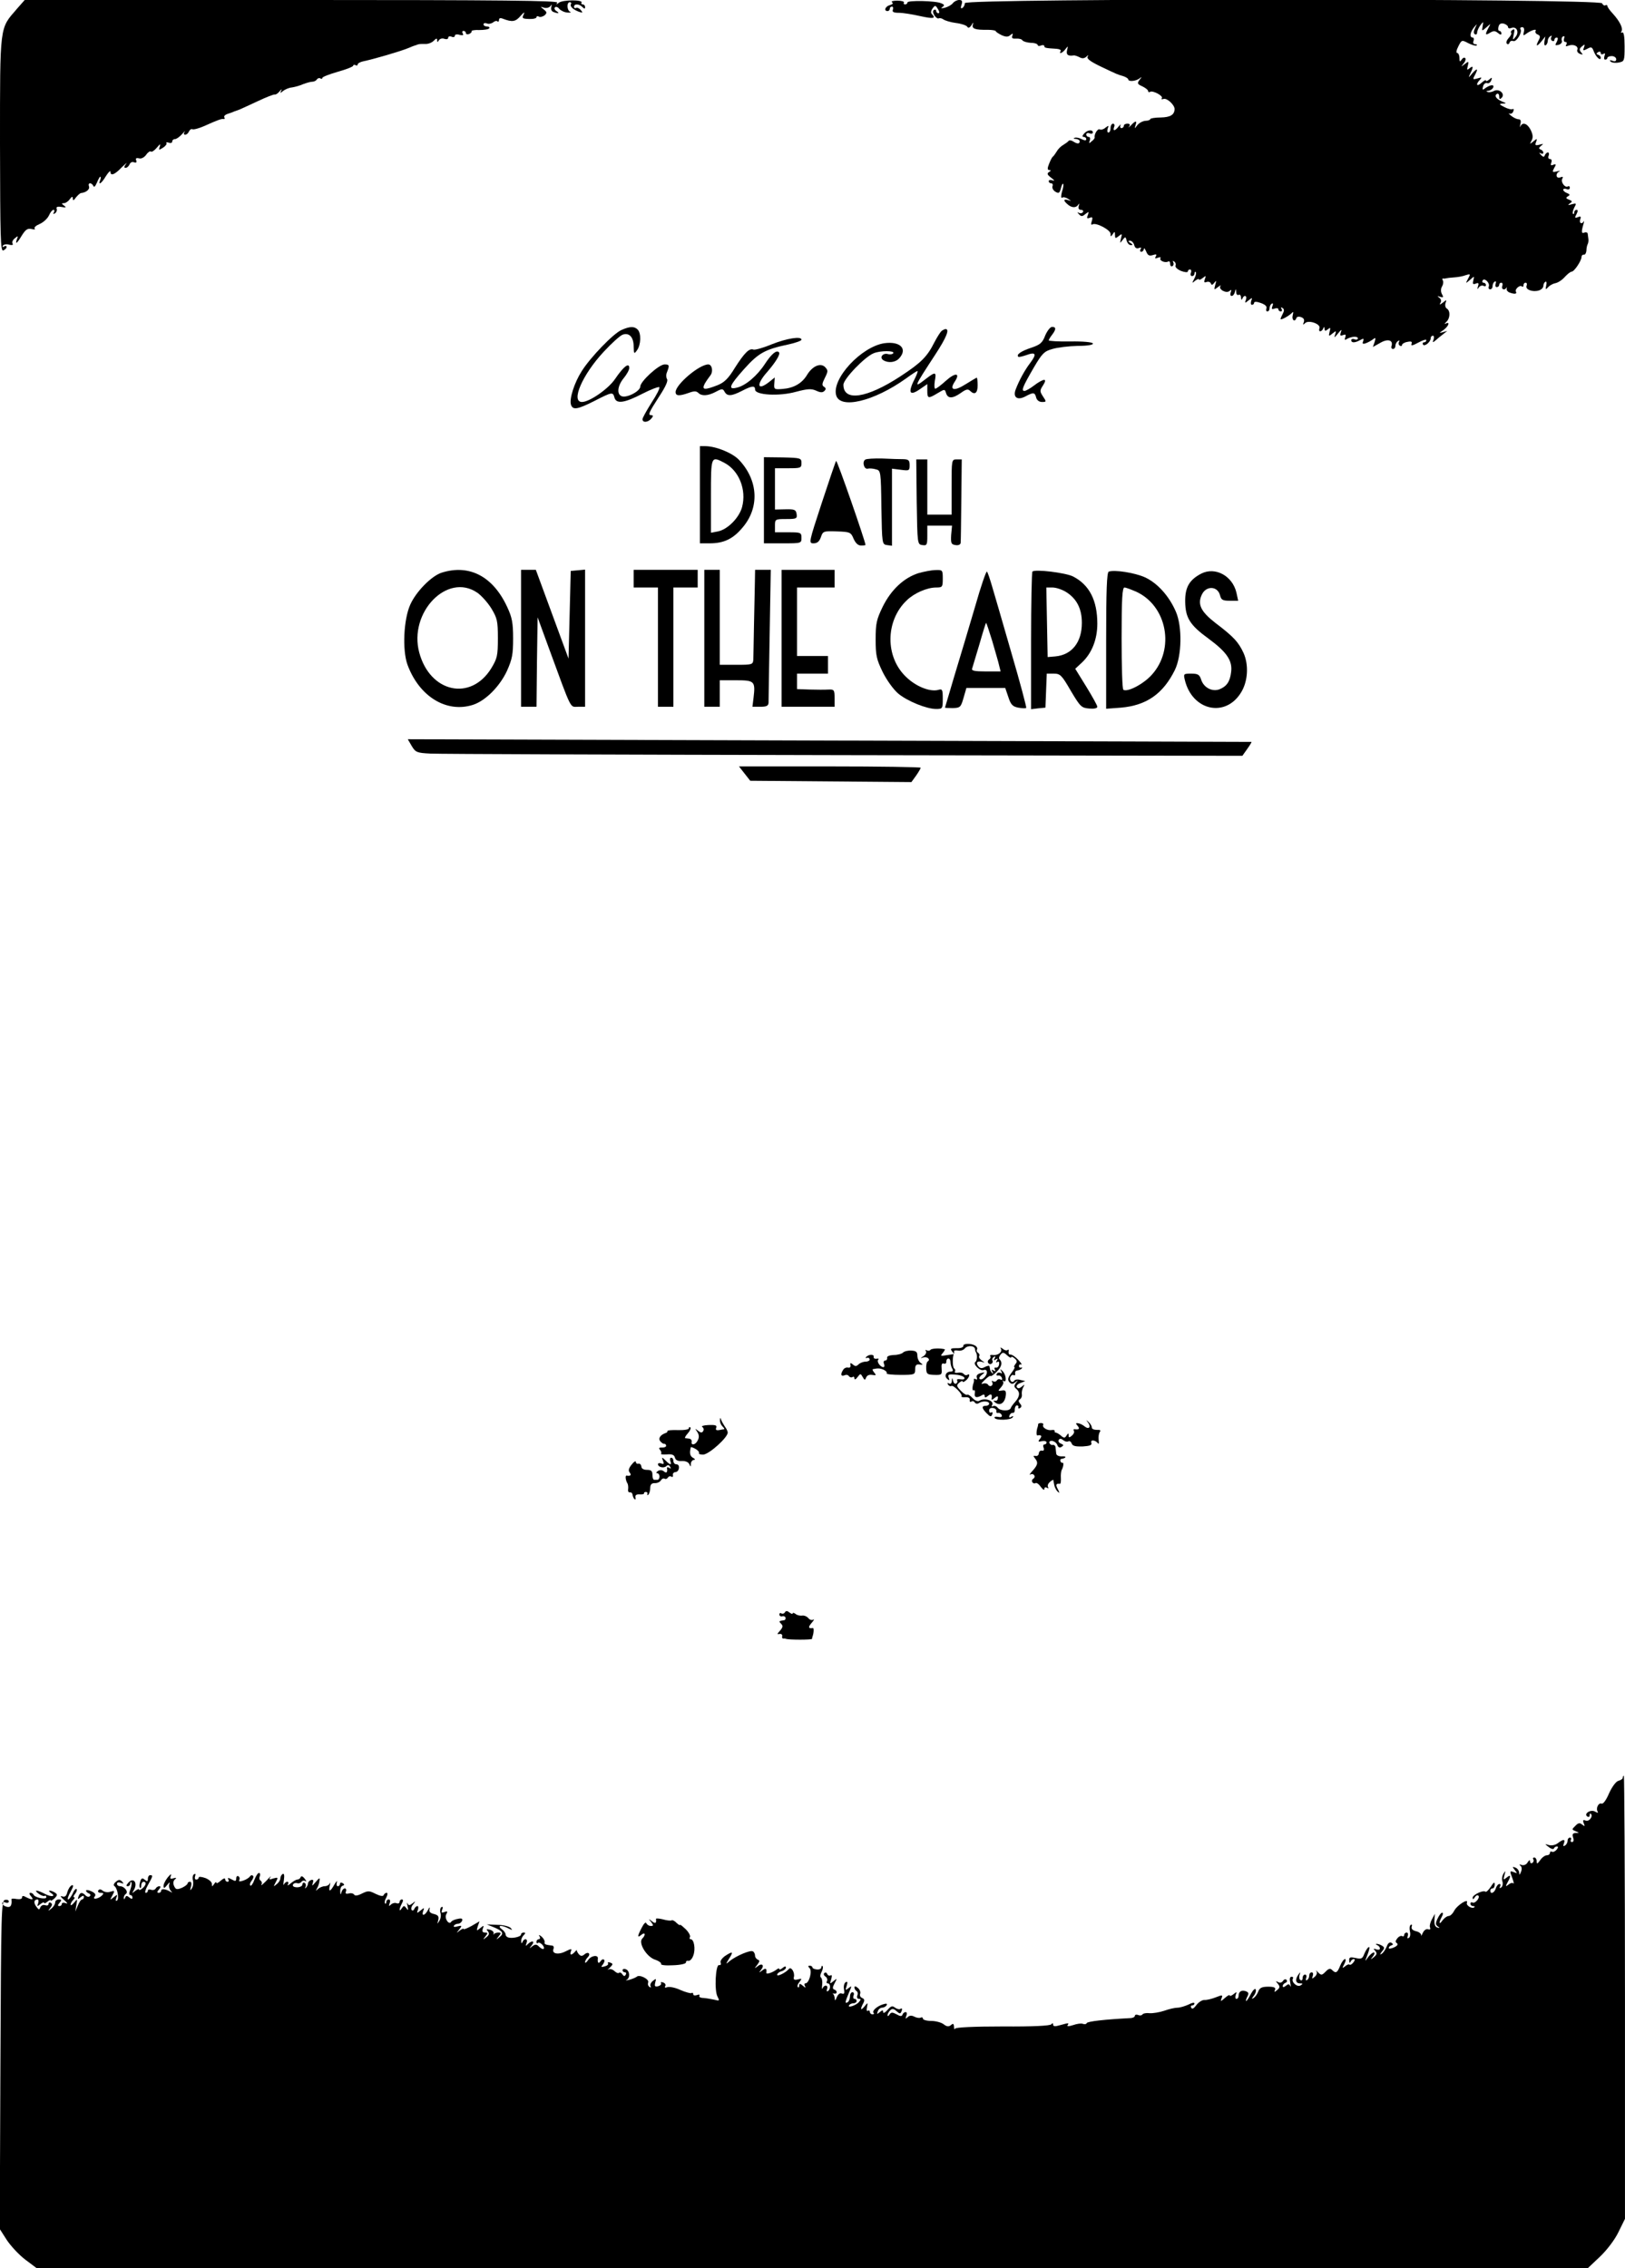 <?xml version="1.0" standalone="no"?>
<!DOCTYPE svg PUBLIC "-//W3C//DTD SVG 20010904//EN"
 "http://www.w3.org/TR/2001/REC-SVG-20010904/DTD/svg10.dtd">
<svg version="1.0" xmlns="http://www.w3.org/2000/svg"
 width="736pt" height="1027pt" viewBox="0 0 736 1027"
 preserveAspectRatio="xMidYMid meet">
<g transform="translate(0,1027) scale(0.1,-0.1)"
fill="#000000" stroke="none">
<path d="M75 10228 c-77 -89 -75 -67 -75 -611 1 -424 2 -485 15 -481 8 4 15
10 15 16 0 5 -5 6 -12 2 -6 -4 -8 -3 -5 4 4 5 17 8 29 4 13 -3 19 -1 15 5 -4
6 1 17 10 24 15 12 16 12 10 -3 -10 -28 0 -21 22 16 17 27 26 33 44 29 12 -3
19 -2 14 2 -4 5 6 14 23 21 16 7 35 24 42 39 6 14 15 25 20 25 5 0 6 -5 2 -12
-5 -7 -3 -8 5 -4 7 5 10 14 8 20 -4 9 3 12 21 9 21 -4 24 -2 12 6 -12 9 -12
11 -1 11 8 0 20 8 27 18 10 13 13 14 14 3 0 -11 4 -9 14 5 8 10 18 19 23 20
23 2 41 17 36 30 -3 8 -1 14 5 14 6 0 12 -6 15 -12 3 -8 9 -1 16 15 6 15 13
27 15 27 3 0 3 -7 0 -15 -11 -27 6 -16 26 18 11 17 20 26 20 20 0 -22 20 -14
52 20 18 17 26 24 19 15 -10 -13 -10 -18 -2 -18 6 0 14 7 18 16 3 8 12 13 20
9 10 -3 13 -1 10 9 -4 9 0 12 13 9 10 -3 23 4 32 16 8 12 18 18 21 15 4 -4 16
4 27 17 15 18 18 19 14 6 -6 -17 -5 -18 14 -6 11 7 19 17 16 21 -3 4 2 5 10 2
9 -3 16 -1 16 5 0 6 5 11 12 11 7 0 21 10 33 23 11 13 16 17 11 10 -5 -8 -4
-13 3 -13 6 0 14 7 17 15 4 8 10 12 15 10 4 -3 28 3 51 13 67 30 82 35 91 33
5 -1 6 3 3 8 -3 5 4 12 17 16 12 4 24 8 27 10 3 1 14 5 25 9 11 5 49 22 85 39
36 17 69 30 74 29 4 -2 15 5 23 15 8 10 11 11 7 3 -7 -13 -5 -13 8 -2 9 7 27
15 40 16 13 2 36 8 51 15 16 6 34 11 42 11 8 0 17 5 20 10 4 6 11 8 16 5 5 -4
9 -2 9 2 0 5 32 17 70 28 39 11 70 23 70 28 0 4 5 5 10 2 5 -3 10 -2 10 3 0 5
12 12 28 15 40 8 164 44 198 58 16 7 32 13 37 14 4 2 10 4 15 5 4 1 17 1 28 1
12 -1 29 5 38 14 12 12 16 13 16 3 0 -10 2 -11 8 0 5 7 16 10 25 6 10 -3 17
-1 17 5 0 6 7 8 15 5 8 -4 15 -2 15 4 0 6 10 8 22 4 14 -3 19 -2 14 6 -4 7 -2
12 3 12 6 0 11 -4 11 -10 0 -5 7 -7 15 -4 8 4 13 9 11 13 -2 3 14 6 35 5 22 0
42 3 45 8 3 4 -2 8 -10 8 -9 0 -16 4 -16 10 0 5 7 7 15 4 8 -4 21 -1 29 5 7 6
16 8 19 4 4 -3 7 -1 7 6 0 9 6 11 18 6 42 -16 57 -14 80 13 15 17 20 20 14 7
-9 -18 -6 -20 24 -21 19 -1 34 3 34 8 0 5 5 6 10 3 6 -4 17 -1 26 5 12 11 12
15 -3 27 -17 14 -17 14 1 8 11 -3 23 0 29 7 6 10 7 9 4 -4 -3 -9 1 -19 9 -22
23 -9 31 -7 14 4 -8 5 -11 13 -6 17 4 4 13 1 19 -7 7 -8 23 -16 37 -17 14 -1
19 1 13 3 -16 7 -17 44 -2 44 5 0 8 -4 5 -9 -6 -10 10 -25 38 -35 16 -5 17 -4
6 9 -7 8 -16 12 -21 9 -5 -3 -9 0 -9 5 0 15 23 14 38 -1 9 -9 12 -9 12 0 0 7
-5 12 -11 12 -5 0 -8 4 -5 8 8 14 -85 13 -102 0 -13 -10 -14 -10 -8 0 6 9
-237 12 -1203 12 l-1209 0 -37 -42z"/>
<path d="M4040 10260 c7 -5 4 -9 -9 -13 -21 -5 -30 -27 -11 -27 6 0 10 5 10
10 0 6 4 10 10 10 5 0 7 -6 4 -14 -4 -10 3 -14 28 -14 18 0 61 -7 96 -15 60
-13 72 -11 53 9 -6 5 -5 15 3 26 11 15 13 15 24 -3 7 -11 8 -19 2 -19 -5 0
-10 5 -10 11 0 5 -4 7 -10 4 -6 -4 -5 -13 2 -25 7 -10 16 -16 20 -13 5 2 14 0
21 -5 7 -5 32 -13 56 -16 25 -3 48 -11 52 -17 4 -8 11 -5 19 7 8 14 10 15 6 2
-5 -18 11 -24 66 -23 21 0 38 -3 38 -6 0 -3 12 -11 26 -18 20 -9 30 -9 40 0
12 9 13 9 9 -3 -4 -11 1 -14 17 -13 13 1 26 -2 29 -8 4 -5 21 -10 38 -11 17 0
31 -5 31 -10 0 -4 7 -6 15 -2 8 3 15 2 15 -3 0 -8 7 -9 55 -12 13 -1 22 -5 19
-10 -10 -17 9 -9 22 9 12 15 12 15 7 -5 -5 -21 4 -28 30 -24 4 1 16 -3 26 -8
12 -7 22 -6 31 2 10 9 11 9 6 0 -5 -9 15 -23 61 -45 78 -37 71 -34 101 -43 12
-4 22 -11 22 -14 0 -12 33 -9 50 3 13 10 13 9 1 -6 -11 -15 -10 -19 13 -29 14
-7 26 -16 26 -21 0 -5 4 -7 9 -4 12 8 62 -19 53 -29 -4 -4 0 -6 8 -3 16 5 50
-27 50 -46 -1 -26 -19 -37 -63 -38 -26 0 -47 -4 -47 -7 0 -4 -10 -8 -22 -8
-13 -1 -29 -10 -37 -20 -13 -17 -13 -17 -8 0 8 22 0 22 -21 -1 -10 -10 -13
-12 -8 -5 6 9 3 13 -8 13 -9 0 -16 -4 -16 -10 0 -5 -5 -10 -11 -10 -5 0 -7 6
-4 13 4 6 0 4 -8 -5 -17 -22 -28 -23 -21 -3 4 8 1 15 -5 15 -6 0 -11 -9 -11
-20 0 -11 -4 -20 -10 -20 -5 0 -6 8 -3 18 6 15 5 15 -10 4 -9 -8 -20 -11 -26
-8 -8 6 -26 -21 -23 -36 1 -3 -5 -12 -14 -18 -12 -11 -13 -10 -8 4 3 9 1 16
-5 16 -6 0 -11 5 -11 11 0 6 7 9 15 5 8 -3 15 -1 15 4 0 15 -26 12 -40 -5 -9
-10 -9 -15 -1 -15 6 0 11 -5 11 -10 0 -7 -7 -7 -21 0 -11 6 -25 9 -32 6 -7 -2
-4 -5 6 -5 9 -1 17 -5 17 -11 0 -12 -10 -13 -30 0 -8 5 -17 6 -20 2 -3 -4 -14
-12 -24 -18 -11 -6 -24 -19 -30 -30 -6 -10 -14 -21 -18 -24 -4 -3 -11 -18 -17
-33 -8 -20 -7 -27 2 -27 8 0 8 -3 -2 -9 -10 -7 -8 -12 10 -26 15 -11 18 -15 7
-12 -10 4 -18 2 -18 -3 0 -6 5 -10 11 -10 6 0 9 -6 6 -13 -3 -7 3 -19 13 -25
15 -9 19 -7 25 15 3 14 8 23 10 21 3 -2 1 -19 -5 -36 -5 -20 -5 -30 1 -27 5 4
17 1 26 -5 17 -11 17 -11 1 -6 -21 6 -23 -1 -5 -17 19 -18 39 -20 50 -5 6 9 7
8 3 -4 -3 -12 0 -18 10 -18 8 0 12 -5 9 -10 -4 -6 -12 -7 -18 -4 -9 5 -9 3 0
-6 10 -11 15 -11 29 1 16 12 17 12 11 -5 -6 -14 -4 -17 9 -12 12 5 14 1 9 -15
-5 -14 -3 -19 3 -15 16 10 82 -25 82 -43 0 -14 1 -14 10 -1 8 13 10 12 10 -4
0 -16 2 -17 17 -5 15 13 16 11 10 -11 -5 -23 -5 -23 7 -7 13 17 14 16 19 -3 3
-11 11 -20 19 -20 10 0 9 3 -2 10 -11 7 -12 10 -2 10 8 0 16 -9 19 -19 3 -13
10 -18 21 -14 10 4 13 2 8 -5 -4 -7 -2 -12 3 -12 6 0 11 6 12 13 0 6 4 2 10
-11 7 -18 14 -22 30 -17 16 5 19 4 14 -6 -6 -9 -3 -11 9 -6 9 4 15 3 12 -2 -7
-11 22 -23 35 -15 5 3 9 -2 9 -11 0 -9 5 -13 10 -10 6 4 7 11 4 17 -4 7 -2 8
4 4 6 -4 9 -12 6 -19 -2 -7 9 -17 26 -24 16 -6 30 -7 30 -2 0 5 4 9 10 9 5 0
7 -7 4 -15 -4 -8 -1 -15 5 -15 6 0 11 5 11 12 0 6 3 9 6 6 3 -4 0 -17 -7 -30
-11 -21 -11 -22 4 -9 10 7 17 10 17 6 0 -4 8 -1 17 6 15 12 16 12 10 -5 -5
-13 -3 -17 7 -13 8 3 17 1 20 -6 3 -9 8 -8 16 3 9 12 10 10 4 -10 -6 -23 -6
-24 12 -10 10 8 16 10 12 6 -12 -15 25 -36 40 -24 9 8 11 7 6 -6 -3 -9 -1 -16
4 -16 6 0 13 8 15 18 4 16 5 16 6 -1 0 -10 6 -15 11 -12 6 3 10 -2 11 -12 0
-10 3 -13 6 -5 7 19 23 14 16 -5 -6 -16 -5 -17 12 -3 17 14 18 13 12 -2 -3
-10 -2 -18 3 -18 6 0 10 4 10 9 0 6 12 6 31 -1 19 -7 28 -15 25 -24 -3 -8 -1
-14 4 -14 6 0 10 6 10 14 0 8 4 18 10 21 6 4 7 -1 3 -11 -5 -13 -3 -16 10 -11
9 3 17 2 17 -3 0 -6 5 -10 11 -10 5 0 7 5 3 12 -4 7 -3 8 4 4 9 -5 9 -13 2
-26 -5 -10 -10 -21 -10 -24 0 -8 42 16 53 29 5 6 5 0 2 -12 -6 -22 10 -34 17
-12 2 5 11 7 21 3 12 -4 16 -12 12 -23 -5 -12 -3 -13 6 -4 16 16 72 -4 65 -23
-3 -8 -1 -14 3 -14 5 0 12 6 14 13 4 9 6 8 6 -2 1 -10 4 -11 15 -2 12 10 13 8
8 -11 -5 -21 -4 -22 13 -8 17 14 18 13 12 -5 -6 -16 -3 -15 13 5 15 19 19 20
13 6 -5 -15 -3 -18 10 -13 12 4 14 2 10 -10 -4 -11 -2 -14 5 -9 21 13 52 15
52 4 0 -5 -7 -8 -15 -4 -8 3 -15 1 -15 -4 0 -13 16 -13 40 0 16 9 18 8 14 -5
-5 -11 -2 -14 12 -9 11 4 25 12 33 18 11 9 13 7 7 -12 l-8 -23 34 19 c34 20
60 12 50 -16 -2 -6 1 -12 7 -12 6 0 11 6 11 14 0 8 5 18 12 22 6 4 8 3 4 -4
-3 -6 -2 -13 4 -17 5 -3 10 -2 10 3 0 5 11 12 24 14 18 4 23 1 19 -9 -4 -10 5
-8 31 6 20 11 36 16 36 11 0 -6 -5 -10 -11 -10 -5 0 -7 -5 -4 -10 7 -11 35 12
35 29 0 6 4 11 10 11 5 0 6 -8 3 -17 -6 -14 -4 -15 8 -5 8 7 23 20 34 28 l20
16 -20 -6 c-18 -5 -18 -4 3 10 23 17 31 40 10 29 -7 -4 -6 -1 2 7 18 16 20 50
3 61 -7 4 -9 15 -6 25 6 15 5 16 -12 2 -14 -11 -17 -11 -11 -1 5 8 3 17 -5 23
-11 8 -10 9 4 4 14 -4 16 -2 8 12 -6 11 -6 24 0 35 6 9 7 22 4 27 -4 6 -3 10
2 9 4 -1 10 0 13 1 3 1 19 3 35 4 17 1 41 5 53 10 22 7 23 6 11 -16 -12 -23
-12 -23 9 -5 20 18 20 18 15 -2 -4 -17 -2 -20 11 -15 12 5 15 2 10 -12 -4 -14
-3 -16 4 -5 5 7 15 10 21 7 6 -4 11 -2 11 3 0 6 -5 11 -11 11 -5 0 -7 4 -4 10
8 14 34 -11 28 -27 -3 -7 0 -13 6 -13 6 0 11 6 11 14 0 8 4 18 10 21 6 3 7 -1
4 -9 -3 -9 -1 -16 5 -16 6 0 11 5 11 10 0 6 4 10 10 10 5 0 7 -7 4 -15 -6 -15
11 -22 19 -7 2 4 2 2 1 -5 -2 -6 4 -14 12 -17 23 -9 36 -7 30 3 -7 11 18 33
27 24 4 -3 7 -1 7 5 0 7 4 12 10 12 5 0 7 -6 4 -14 -7 -17 28 -30 56 -21 11 3
20 13 20 20 0 8 4 16 9 19 5 4 7 -4 4 -16 -4 -20 -3 -21 9 -8 7 8 22 16 33 18
11 2 30 14 42 28 12 13 26 24 31 24 12 0 45 50 45 67 0 6 5 11 11 10 5 -1 10
7 11 18 0 11 3 25 6 30 3 6 4 16 3 23 -1 6 -2 17 -3 23 0 6 -7 9 -15 6 -14 -6
-15 3 -3 43 2 8 2 12 0 8 -9 -16 -22 -8 -16 9 5 12 2 15 -10 10 -15 -6 -16 -3
-7 13 7 14 7 20 0 20 -5 0 -10 -5 -10 -12 0 -6 -3 -9 -6 -6 -3 4 0 16 6 28 11
20 10 21 -12 15 -17 -5 -19 -4 -8 4 12 8 12 11 -4 17 -14 5 -15 9 -5 15 11 6
10 9 -4 15 -9 3 -17 10 -17 15 0 4 7 6 15 3 8 -4 15 -1 15 6 0 6 -4 9 -9 6
-13 -8 -34 21 -25 35 5 9 2 10 -9 6 -20 -8 -24 18 -4 27 6 3 1 3 -11 0 -21 -5
-23 -4 -13 15 10 17 9 20 -4 15 -11 -5 -13 -2 -9 10 4 9 1 16 -6 16 -7 0 -10
7 -6 15 3 8 1 15 -3 15 -5 0 -11 -6 -14 -12 -3 -10 -8 -10 -18 1 -9 9 -9 11
-1 7 6 -4 12 -3 12 3 0 5 -6 12 -12 14 -10 4 -9 8 2 17 12 9 11 10 -7 5 -19
-5 -22 -3 -16 12 6 16 5 17 -12 3 -17 -14 -18 -14 -8 4 7 13 6 26 -4 47 -15
30 -37 38 -47 17 -3 -7 -3 -3 0 10 4 15 1 22 -8 22 -8 0 -23 7 -34 16 -10 8
-14 13 -8 10 7 -3 15 1 18 10 3 8 2 13 -3 10 -5 -3 -22 1 -37 9 -24 12 -26 15
-9 16 19 0 19 1 -1 9 -27 11 -38 27 -24 35 5 3 10 -2 10 -11 0 -14 3 -15 11
-7 18 18 -12 44 -35 31 -9 -5 -22 -7 -29 -4 -7 2 -5 5 4 5 9 1 19 8 22 15 6
16 -16 12 -40 -6 -8 -7 -10 -3 -6 11 3 11 11 17 18 15 7 -3 15 2 19 12 5 14 4
15 -9 4 -8 -7 -15 -9 -15 -5 0 5 -9 0 -20 -10 -22 -20 -28 -7 -7 14 10 11 8
12 -11 6 -21 -6 -23 -5 -13 13 17 32 13 36 -10 11 -19 -23 -20 -23 -10 -2 15
30 14 38 -3 24 -12 -10 -13 -8 -8 11 5 21 4 22 -14 8 -18 -14 -18 -14 -5 3 8
9 11 21 7 24 -4 4 -11 1 -16 -7 -8 -12 -10 -10 -10 8 0 12 -5 22 -10 22 -6 0
-4 13 5 30 15 30 16 30 46 14 17 -8 33 -13 37 -10 3 3 0 6 -7 6 -8 0 -11 7 -7
15 3 8 1 15 -4 15 -15 0 -12 24 6 46 15 18 15 18 5 -3 -7 -14 -8 -24 -1 -28 5
-3 10 0 10 7 0 8 7 23 15 34 14 18 14 18 10 -5 -4 -23 -4 -23 17 -5 21 19 21
19 9 -3 -16 -30 -14 -35 8 -21 15 9 23 9 35 -1 11 -9 16 -10 16 -2 0 6 -4 11
-9 11 -5 0 -7 8 -4 19 3 13 11 17 24 14 10 -3 19 -10 19 -15 0 -6 6 -8 14 -5
24 10 38 -17 21 -39 -14 -18 -15 -17 -9 10 5 21 4 27 -5 21 -7 -4 -10 -10 -7
-13 3 -3 -1 -14 -11 -24 -9 -10 -13 -21 -8 -26 4 -4 10 -2 12 5 2 7 10 10 17
7 14 -5 41 39 33 53 -4 5 0 10 7 10 8 0 11 -8 8 -21 -4 -17 -3 -19 9 -10 21
16 51 26 44 14 -3 -6 1 -13 9 -16 12 -5 13 -11 6 -24 -16 -30 -11 -34 10 -9
l19 24 -4 -23 c-2 -12 0 -20 6 -17 5 4 9 12 9 20 0 8 5 17 12 21 6 4 8 3 4 -4
-3 -6 -2 -13 4 -17 5 -3 10 -1 10 4 0 6 5 11 10 11 7 0 7 -6 1 -19 -9 -16 -8
-18 8 -14 11 3 17 11 15 18 -3 7 -1 16 5 20 7 3 8 0 5 -9 -3 -9 -1 -16 6 -16
6 0 8 -5 4 -12 -5 -8 -2 -9 9 -5 23 9 47 -2 41 -18 -3 -7 2 -15 12 -19 13 -5
15 -4 5 7 -9 11 -8 17 4 27 13 11 14 10 9 -5 -6 -15 -4 -16 15 -6 18 10 22 9
30 -13 10 -25 31 -44 31 -27 0 5 -5 11 -12 13 -9 3 -9 6 0 12 7 4 12 2 12 -4
0 -6 5 -8 12 -4 8 5 9 2 5 -9 -3 -10 -2 -17 3 -17 6 0 10 4 10 8 0 4 9 8 20 8
11 0 20 -7 20 -14 0 -9 -6 -12 -17 -7 -12 4 -15 3 -8 -4 6 -5 22 -7 37 -4 25
5 26 7 26 74 0 45 -4 66 -11 62 -6 -3 -7 -1 -3 5 8 14 -8 46 -40 81 -13 14
-24 29 -24 34 0 4 -4 6 -9 3 -5 -3 -11 1 -15 9 -8 22 -2886 23 -2886 1 0 -8
-5 -18 -11 -22 -8 -4 -9 0 -4 15 5 16 2 21 -11 21 -9 0 -22 -6 -28 -14 -6 -8
-22 -17 -36 -21 -17 -4 -21 -3 -12 3 11 7 10 11 -5 17 -25 12 -153 14 -153 4
0 -5 -5 -9 -11 -9 -5 0 -8 4 -5 8 3 5 -11 9 -30 9 -19 0 -30 -3 -24 -7z"/>
<path d="M2815 8776 c-37 -16 -141 -124 -180 -186 -34 -53 -57 -126 -49 -152
8 -26 30 -22 107 17 80 41 83 41 90 15 8 -30 45 -25 126 17 39 20 74 33 77 30
4 -4 -12 -35 -35 -70 -22 -35 -41 -69 -41 -75 0 -17 25 -15 40 3 9 10 9 15 1
15 -18 0 -13 11 34 84 29 44 42 72 36 80 -4 6 -5 20 0 31 12 31 11 35 -11 35
-26 0 -110 -77 -110 -100 0 -21 -61 -53 -84 -44 -24 9 -19 48 9 82 14 17 25
37 25 46 0 27 -26 6 -63 -48 -30 -46 -117 -106 -151 -106 -52 0 2 124 98 227
37 40 76 75 87 78 29 10 49 -12 49 -54 1 -34 2 -35 15 -17 18 24 20 77 3 94
-15 15 -35 15 -73 -2z"/>
<path d="M4734 8751 c-13 -34 -23 -42 -65 -56 -45 -15 -67 -31 -57 -40 2 -3
18 1 36 7 43 16 49 6 19 -34 -26 -34 -51 -80 -67 -122 -13 -35 8 -50 44 -31
37 20 43 19 49 -5 3 -12 14 -20 26 -20 21 0 21 1 5 25 -15 23 -15 27 0 50 11
17 12 25 5 25 -7 0 -27 -11 -45 -25 -18 -14 -38 -25 -44 -25 -16 0 -8 19 43
107 37 63 47 73 84 83 23 7 74 13 115 14 45 0 71 5 68 11 -3 6 -46 10 -102 9
-54 -1 -98 2 -98 5 0 3 7 15 15 25 19 25 19 36 0 36 -8 0 -22 -18 -31 -39z"/>
<path d="M4265 8772 c-5 -4 -20 -27 -33 -52 -33 -66 -61 -93 -154 -154 -153
-100 -258 -115 -258 -38 0 26 98 128 138 143 30 12 95 12 88 0 -3 -5 -15 -7
-25 -4 -23 6 -39 -16 -20 -28 23 -14 55 -10 72 9 39 43 4 78 -68 68 -104 -16
-238 -160 -218 -235 17 -65 170 -29 316 75 26 19 49 34 52 34 3 0 -1 -12 -8
-27 -38 -73 -29 -90 24 -52 l29 20 0 -30 c0 -36 4 -37 47 -11 32 19 32 19 38
0 8 -26 30 -25 67 1 22 16 32 19 41 10 21 -21 35 -12 35 24 0 19 -2 35 -4 35
-2 0 -25 -14 -51 -30 -52 -33 -75 -27 -48 13 26 40 1 41 -42 2 -21 -19 -42
-35 -47 -35 -4 0 -5 16 -2 35 8 42 3 43 -40 10 -58 -45 -57 -42 43 111 49 75
65 114 46 114 -5 0 -12 -4 -18 -8z"/>
<path d="M3495 8711 c-38 -16 -75 -26 -82 -24 -19 8 -41 -14 -85 -83 -29 -48
-48 -66 -78 -78 -59 -23 -73 -22 -58 7 7 12 19 29 26 38 13 17 7 49 -10 49
-41 0 -148 -91 -148 -125 0 -18 16 -19 59 -4 24 9 35 9 44 0 15 -15 43 -14 79
5 28 15 32 15 40 0 12 -21 31 -20 78 4 46 24 60 25 60 6 0 -25 110 -31 185
-10 53 14 70 15 92 5 19 -9 29 -9 37 -1 8 8 7 13 -2 19 -10 6 -9 14 4 40 15
30 15 34 1 49 -21 21 -58 4 -82 -36 -23 -38 -60 -59 -110 -63 -38 -3 -40 -2
-38 24 l2 28 -26 -21 c-54 -42 -59 -11 -8 46 38 44 61 81 53 89 -11 12 -34 -8
-63 -52 -35 -54 -88 -99 -127 -108 -43 -11 -35 9 33 85 65 72 93 88 202 111
31 7 57 16 57 21 0 17 -67 6 -135 -21z"/>
<path d="M3170 8030 l0 -220 45 0 c63 0 105 20 147 70 79 91 73 215 -15 308
-31 32 -105 62 -154 62 l-23 0 0 -220z m110 145 c67 -35 102 -122 81 -201 -13
-48 -65 -101 -109 -110 l-32 -6 0 166 c0 182 0 182 60 151z"/>
<path d="M3460 8005 l0 -195 85 0 c84 0 85 0 85 25 0 24 -3 25 -60 25 l-60 0
0 30 c0 29 1 30 51 30 47 0 50 2 47 23 -3 19 -9 22 -50 21 l-48 -1 0 94 0 93
60 0 c56 0 60 1 60 23 0 23 -3 24 -85 26 l-85 1 0 -195z"/>
<path d="M3919 8189 c-15 -9 -6 -45 11 -41 8 2 24 1 37 -3 22 -5 23 -8 25
-173 3 -165 3 -167 26 -170 l22 -3 0 174 0 175 40 -5 c38 -5 40 -4 40 21 0 22
-5 26 -27 27 -16 0 -59 1 -96 3 -37 1 -73 -1 -78 -5z"/>
<path d="M3787 8183 c-3 -4 -32 -90 -65 -190 -59 -180 -60 -183 -37 -183 16 0
26 8 33 28 9 27 12 28 72 26 60 -2 64 -4 76 -33 9 -20 20 -31 34 -31 11 0 20
1 20 3 -1 17 -129 386 -133 380z"/>
<path d="M4152 7998 c3 -192 3 -193 26 -196 20 -3 22 1 22 42 l0 46 56 0 56 0
-4 -42 c-2 -38 0 -43 20 -46 13 -2 22 2 23 10 1 7 2 95 3 196 l2 182 -23 0
c-23 0 -23 -2 -23 -125 l0 -125 -55 0 -55 0 0 125 0 125 -25 0 -25 0 2 -192z"/>
<path d="M2000 7677 c-46 -15 -116 -86 -142 -145 -30 -67 -36 -204 -13 -270
53 -146 178 -222 298 -183 57 19 120 83 153 153 24 54 28 75 28 148 0 70 -5
95 -26 140 -64 140 -172 197 -298 157z m161 -90 c18 -12 47 -44 64 -71 27 -45
30 -57 30 -136 0 -79 -3 -91 -30 -136 -93 -150 -277 -110 -326 71 -49 181 126
364 262 272z"/>
<path d="M2360 7380 l0 -310 35 0 35 0 2 202 3 203 53 -145 c103 -281 93 -260
129 -260 l33 0 0 311 0 310 -32 -3 -33 -3 -5 -199 -5 -198 -74 201 -74 201
-33 0 -34 0 0 -310z"/>
<path d="M2870 7650 l0 -40 55 0 55 0 0 -270 0 -270 35 0 35 0 0 270 0 270 55
0 55 0 0 40 0 40 -145 0 -145 0 0 -40z"/>
<path d="M3190 7380 l0 -310 35 0 35 0 0 60 0 60 74 0 c83 0 88 -4 79 -79 l-5
-41 36 0 c27 0 36 4 37 18 0 9 2 149 5 310 l5 292 -36 0 -35 0 -1 -57 c-1 -32
-2 -119 -4 -193 -1 -74 -3 -145 -3 -157 -2 -22 -6 -23 -77 -23 l-75 0 0 215 0
215 -35 0 -35 0 0 -310z"/>
<path d="M3540 7380 l0 -310 120 0 120 0 0 39 c0 37 -2 40 -27 39 -16 -1 -54
-1 -85 0 l-58 2 0 35 0 35 70 0 70 0 0 40 0 40 -70 0 -70 0 0 155 0 155 85 0
85 0 0 40 0 40 -120 0 -120 0 0 -310z"/>
<path d="M4160 7675 c-66 -21 -124 -75 -162 -152 -28 -58 -32 -75 -32 -148 0
-73 4 -90 32 -148 19 -38 49 -79 70 -97 42 -35 129 -70 172 -70 29 0 30 2 30
46 0 43 -2 46 -22 40 -37 -9 -100 16 -144 59 -96 91 -94 255 3 347 34 33 92
58 133 58 28 0 30 2 30 40 0 39 -1 40 -32 39 -18 0 -53 -7 -78 -14z"/>
<path d="M4416 7522 c-27 -92 -69 -232 -93 -311 -23 -79 -43 -144 -43 -145 0
-1 16 -2 35 -2 34 1 37 4 49 46 l13 45 88 0 88 0 14 -41 c11 -34 19 -43 45
-48 17 -3 33 -4 36 -1 2 2 -28 116 -68 252 -39 136 -79 273 -88 303 -9 30 -18
58 -22 62 -3 4 -28 -68 -54 -160z m78 -154 c13 -46 28 -95 31 -110 l7 -28 -67
0 c-50 0 -66 3 -62 13 2 6 17 56 33 110 15 53 29 97 30 97 2 0 14 -37 28 -82z"/>
<path d="M4676 7682 c-3 -3 -6 -144 -6 -314 l0 -309 33 4 32 3 3 77 3 77 32 0
c29 0 36 -7 77 -78 43 -72 48 -77 83 -80 22 -2 37 1 37 8 0 6 -23 47 -50 91
l-50 81 30 28 c45 42 70 105 70 176 0 106 -36 176 -110 214 -34 17 -173 34
-184 22z m152 -92 c48 -30 72 -75 72 -140 0 -88 -45 -145 -120 -152 l-35 -3
-3 158 -3 157 28 0 c16 0 43 -9 61 -20z"/>
<path d="M5022 7682 c-9 -3 -12 -85 -12 -312 l0 -309 67 5 c116 10 191 63 244
170 32 65 34 197 5 264 -31 72 -84 130 -140 156 -47 21 -137 35 -164 26z m124
-91 c140 -64 177 -260 70 -377 -38 -42 -110 -79 -128 -67 -5 2 -8 107 -8 234
0 177 3 229 13 229 6 0 30 -9 53 -19z"/>
<path d="M5441 7673 c-54 -28 -74 -62 -73 -127 1 -73 21 -106 105 -167 83 -61
110 -100 103 -152 -5 -43 -20 -65 -53 -78 -32 -12 -70 7 -82 42 -8 25 -15 29
-46 29 -34 0 -35 -1 -29 -27 33 -142 187 -175 257 -55 29 49 33 121 10 174
-23 50 -44 74 -130 139 -64 50 -80 83 -60 126 19 42 72 41 83 -3 5 -20 12 -24
44 -24 l38 0 -8 37 c-18 76 -96 118 -159 86z"/>
<path d="M1865 6892 c17 -28 23 -31 84 -34 36 -2 879 -5 1872 -7 l1806 -3 22
31 c12 17 21 31 19 32 -2 0 -862 3 -1912 6 l-1909 6 18 -31z"/>
<path d="M3372 6768 l26 -33 365 -3 365 -3 21 29 c12 17 21 33 21 36 0 3 -185
6 -411 6 l-412 0 25 -32z"/>
<path d="M4363 4176 c1 -6 -12 -11 -30 -10 -26 0 -30 -2 -22 -13 6 -7 10 -13
8 -14 -2 0 -17 -3 -33 -5 -26 -5 -28 -3 -16 10 7 9 11 16 9 17 -22 6 -61 4
-65 -3 -3 -4 -10 -5 -16 -2 -6 4 -8 2 -4 -4 3 -6 -2 -16 -11 -22 -16 -10 -16
-11 -1 -6 18 5 34 -9 20 -18 -5 -3 -8 -18 -7 -33 1 -24 5 -27 37 -28 33 -1 35
1 33 27 -2 20 1 28 10 24 7 -2 12 2 11 9 0 8 4 14 9 14 6 1 10 -7 10 -16 0
-10 4 -24 8 -30 5 -8 3 -13 -7 -13 -21 0 -31 -20 -16 -33 10 -9 12 -8 7 5 -5
15 -1 17 30 14 20 -1 39 -8 41 -14 2 -7 -5 -9 -18 -7 -11 2 -18 0 -15 -5 3 -5
1 -11 -4 -14 -5 -4 -12 2 -14 11 -4 17 -5 17 -6 0 -1 -11 -6 -15 -13 -11 -7 4
-8 3 -4 -5 4 -6 11 -9 15 -6 10 5 53 -39 46 -47 -3 -3 5 -5 17 -4 14 1 22 -4
20 -12 -1 -8 2 -11 7 -8 5 4 13 2 16 -4 4 -6 12 -7 18 -3 16 11 47 10 47 -2 0
-6 -7 -10 -15 -10 -20 0 -19 -11 4 -34 16 -16 20 -17 25 -5 3 9 1 12 -4 9 -6
-3 -10 0 -10 9 0 8 7 13 18 11 9 -1 16 -8 15 -14 -2 -6 2 -10 8 -8 6 1 13 -3
16 -10 3 -8 -3 -11 -17 -8 -11 2 -18 0 -15 -5 7 -12 74 -10 82 3 4 6 1 7 -7 2
-8 -5 -11 -3 -8 6 3 8 10 13 15 12 6 -1 10 6 9 15 0 9 4 18 9 19 6 0 9 -3 7
-9 -1 -5 2 -7 8 -3 8 5 8 11 0 20 -8 10 -8 15 0 20 6 4 10 14 8 23 -1 10 2 24
7 32 7 13 6 13 -7 2 -11 -9 -18 -10 -23 -2 -3 5 4 14 16 18 l23 9 -22 5 c-12
4 -25 2 -28 -3 -8 -14 -24 0 -18 16 4 8 10 12 15 9 5 -3 8 0 7 7 -2 7 2 13 9
14 6 0 15 4 20 8 4 5 3 7 -2 5 -6 -2 -10 2 -10 7 0 6 4 9 10 7 6 -2 -1 8 -14
22 -13 14 -29 24 -35 23 -6 -1 -9 5 -8 13 2 8 0 12 -4 8 -4 -4 -14 -2 -22 5
-10 7 -13 8 -9 1 9 -15 -13 -32 -36 -29 -9 2 -15 -1 -12 -5 3 -5 1 -11 -5 -15
-6 -4 -8 -11 -4 -16 3 -5 10 -7 15 -3 5 3 7 9 4 14 -3 5 0 12 6 16 8 5 9 3 4
-6 -6 -9 -4 -11 5 -5 9 6 11 4 5 -5 -5 -8 -4 -11 3 -6 6 3 9 -1 7 -11 -1 -10
-8 -17 -15 -15 -6 1 -8 -2 -4 -9 5 -8 3 -9 -6 -4 -9 6 -11 4 -5 -6 5 -8 4 -11
-1 -6 -5 5 -10 13 -10 18 -1 5 -2 11 -3 14 0 3 -10 1 -20 -4 -14 -8 -22 -7
-30 3 -13 16 -5 26 17 20 14 -5 14 -4 -1 6 -9 6 -15 15 -12 20 3 5 1 11 -5 15
-6 4 -8 10 -5 15 3 5 0 12 -7 17 -20 12 -57 11 -55 -1z m53 -14 c1 -7 2 -13 4
-14 7 -10 6 -39 -2 -44 -14 -9 21 -44 38 -37 8 3 14 -1 14 -10 0 -17 -24 -40
-33 -30 -4 3 1 12 11 19 15 12 15 12 -6 7 -15 -4 -21 -11 -18 -20 3 -8 1 -11
-4 -8 -6 4 -10 3 -9 -2 1 -4 0 -10 -1 -13 -7 -18 -7 -39 0 -35 5 3 7 -3 5 -14
-3 -19 9 -22 33 -8 7 5 12 3 12 -4 0 -8 4 -8 15 1 14 12 20 7 16 -14 -1 -5 5
-4 13 4 15 12 19 10 14 -7 -2 -5 -7 -6 -13 -5 -5 2 -6 0 -2 -4 24 -24 50 -8
53 33 1 16 -4 20 -19 17 -18 -3 -18 -2 -3 15 9 10 13 21 9 26 -5 4 -3 5 3 2
15 -9 11 31 -6 46 -10 10 -11 9 -5 -2 5 -9 4 -12 -3 -7 -6 3 -14 2 -17 -4 -4
-6 -1 -9 6 -8 6 2 14 -3 17 -11 2 -8 0 -11 -6 -7 -6 3 -13 2 -17 -4 -4 -6 -11
-7 -17 -4 -6 4 -8 2 -4 -4 3 -6 2 -13 -3 -16 -5 -4 -13 -1 -16 5 -4 5 -14 8
-24 4 -9 -4 -6 3 9 17 13 13 25 21 26 18 2 -3 14 5 27 18 24 23 29 43 14 58
-4 4 -2 13 5 21 9 11 14 11 29 -3 11 -10 19 -14 19 -9 0 4 7 2 15 -5 12 -10
13 -16 4 -26 -6 -8 -8 -14 -4 -14 3 0 -3 -12 -14 -26 -16 -21 -18 -30 -10 -41
10 -11 15 -11 28 -1 14 11 14 11 3 -3 -10 -13 -10 -19 2 -28 17 -15 15 -34 -6
-58 -9 -10 -18 -22 -20 -28 -5 -15 -47 -14 -59 1 -6 8 -16 11 -22 7 -5 -3 -7
-1 -4 4 13 21 -33 37 -59 20 -6 -3 -19 2 -29 13 -10 11 -21 18 -25 15 -4 -2
-17 6 -29 19 -19 20 -20 24 -6 36 8 7 15 9 15 5 0 -4 7 -2 15 5 16 13 21 35 6
25 -5 -3 -12 -1 -16 4 -3 5 -14 8 -25 6 -12 -2 -18 0 -15 5 3 5 1 11 -3 14 -8
4 -9 50 -2 66 1 3 2 8 1 12 0 4 8 5 19 3 10 -2 24 2 30 10 13 15 44 13 46 -3z"/>
<path d="M4090 4146 c-6 -6 -25 -11 -43 -11 -19 -1 -31 -6 -29 -13 1 -7 -3
-12 -9 -12 -6 0 -9 -7 -5 -15 3 -8 2 -15 -3 -15 -14 0 -32 26 -23 34 4 4 0 6
-8 4 -8 -1 -14 2 -13 9 3 12 -22 12 -34 -1 -4 -4 -3 -6 4 -4 6 2 11 -1 12 -7
1 -5 -8 -10 -18 -10 -11 0 -26 -6 -32 -12 -10 -10 -16 -10 -26 -1 -11 9 -13 8
-11 -3 2 -8 -3 -13 -11 -11 -8 2 -18 -3 -22 -10 -13 -20 -11 -31 6 -25 8 4 17
2 20 -4 4 -5 11 -7 16 -4 5 4 9 1 9 -6 0 -7 6 -5 14 6 13 17 14 17 23 1 9 -16
11 -16 16 -3 4 10 14 14 27 12 18 -3 20 -2 10 10 -7 8 -10 16 -6 16 23 5 33 4
49 -3 10 -5 16 -12 13 -16 -2 -4 26 -7 62 -7 64 0 67 1 67 25 0 19 5 24 20 22
16 -2 17 -1 5 7 -8 6 -15 20 -15 33 0 17 -6 22 -27 23 -15 1 -32 -3 -38 -9z"/>
<path d="M3261 3840 c-1 -9 4 -21 11 -28 7 -7 10 -12 8 -13 -3 0 -13 -2 -23
-4 -13 -2 -17 1 -13 11 4 11 -4 13 -35 12 -22 -1 -35 -5 -28 -9 6 -4 8 -12 4
-18 -5 -9 -11 -9 -23 1 -15 11 -15 11 -6 -2 12 -17 12 -30 1 -47 -10 -16 -28
-17 -24 -1 1 7 -4 13 -10 14 -7 1 -16 2 -20 3 -3 0 2 10 12 21 10 11 15 23 12
27 -4 3 -7 2 -7 -4 0 -5 -22 -9 -49 -8 -28 1 -49 -1 -48 -4 1 -3 -2 -8 -8 -9
-25 -9 -35 -25 -24 -38 6 -7 14 -12 17 -11 4 1 8 -2 9 -8 1 -5 -6 -9 -17 -9
-15 1 -18 -2 -10 -11 5 -6 7 -14 4 -17 -3 -3 9 -4 27 -3 23 2 33 -2 36 -15 3
-11 13 -16 31 -15 16 1 30 -5 34 -14 6 -14 7 -13 7 2 1 9 7 17 14 17 7 0 5 5
-5 10 -13 8 -16 21 -9 48 1 1 10 -2 21 -8 11 -6 18 -15 16 -19 -3 -4 6 -7 19
-7 28 2 114 80 111 101 -1 7 -7 19 -13 26 -5 8 -13 21 -16 29 -5 13 -6 13 -6
0z"/>
<path d="M4928 3829 c15 -20 4 -33 -16 -17 -8 7 -21 13 -29 14 -11 2 -12 -1
-2 -12 11 -13 6 -18 -14 -15 -5 1 -6 -3 -3 -8 3 -5 -1 -14 -9 -21 -12 -10 -15
-10 -15 1 0 11 -2 11 -9 0 -8 -13 -12 -13 -27 0 -9 8 -20 13 -23 13 -3 -1 -5
2 -4 6 1 5 -5 7 -15 5 -19 -3 -44 13 -37 24 2 4 -2 8 -10 8 -8 0 -14 -3 -13
-6 0 -3 -1 -8 -2 -11 -6 -16 -7 -39 -2 -39 19 3 23 -2 12 -16 -10 -12 -8 -14
9 -10 12 2 21 0 21 -6 0 -5 -4 -9 -10 -9 -5 0 -7 -7 -3 -15 3 -10 0 -15 -8
-13 -7 2 -13 -4 -14 -12 0 -8 -7 -14 -15 -12 -10 2 -11 0 -3 -10 16 -19 14
-30 -10 -57 -12 -13 -17 -21 -10 -17 14 8 27 -10 13 -19 -6 -4 -8 -11 -4 -16
3 -5 9 -7 14 -4 5 3 16 -5 24 -17 9 -12 16 -17 16 -10 0 8 5 10 12 6 6 -4 8
-3 5 3 -4 6 0 16 8 23 8 7 15 11 16 9 0 -2 2 -12 4 -23 2 -10 9 -24 16 -30 9
-8 9 -6 0 12 -11 20 -8 26 10 24 3 -1 5 11 4 26 -1 15 1 32 4 37 8 15 10 35 3
32 -4 -1 -8 3 -9 8 -2 6 1 10 6 10 5 0 12 3 16 6 3 4 -4 6 -17 5 -13 0 -23 5
-24 12 -1 6 -2 19 -3 27 0 8 -6 14 -12 13 -6 -2 -13 2 -16 9 -2 6 3 10 13 9
10 -2 20 -10 23 -19 4 -11 11 -13 19 -8 11 7 10 9 -3 15 -9 3 -13 11 -10 16 5
8 11 7 20 0 8 -7 18 -9 24 -6 5 3 12 -1 15 -10 4 -11 18 -14 50 -13 32 2 43 6
39 16 -6 16 18 14 30 -2 4 -5 5 1 3 15 -2 14 1 30 5 36 6 8 2 11 -13 10 -13 0
-23 4 -23 11 0 7 -7 18 -15 25 -12 11 -12 11 -2 -3z"/>
<path d="M3003 3656 c5 -14 4 -17 -8 -12 -8 3 -15 1 -15 -3 0 -14 27 -20 38
-9 6 6 12 6 17 -3 5 -8 4 -10 -4 -5 -6 4 -11 4 -10 -1 3 -19 -2 -25 -14 -15
-8 7 -18 7 -27 2 -8 -6 -10 -10 -4 -10 6 0 11 -7 11 -15 0 -8 -4 -15 -9 -15
-4 0 -11 0 -15 0 -5 0 -8 10 -8 23 0 17 -6 22 -25 22 -15 0 -25 6 -25 15 -1 8
-6 14 -13 13 -7 -2 -12 2 -12 8 0 6 -9 1 -19 -12 -14 -17 -16 -28 -9 -36 9
-12 4 -17 -14 -14 -7 1 -5 -19 3 -34 4 -5 5 -18 4 -27 -2 -10 2 -16 8 -15 6 1
11 -3 12 -10 0 -6 4 -15 8 -20 5 -4 7 -1 5 7 -2 10 4 15 19 14 12 -1 21 1 20
5 -1 3 3 6 8 6 6 0 9 -4 7 -10 -2 -5 0 -6 5 -2 4 5 8 18 8 30 0 15 6 22 20 22
11 -1 24 5 28 12 5 8 12 11 17 8 5 -3 11 -1 15 5 4 6 11 8 16 4 5 -3 8 0 7 7
-2 7 3 13 11 14 18 0 23 35 5 35 -8 0 -14 7 -14 15 0 8 -4 15 -10 15 -5 0 -7
-7 -4 -15 8 -20 -1 -19 -22 3 -17 16 -18 16 -11 -2z"/>
<path d="M3555 2970 c-3 -6 -11 -8 -16 -5 -5 4 -9 1 -9 -5 0 -6 6 -10 13 -8 7
2 14 -1 15 -7 1 -5 -2 -11 -8 -11 -22 -3 -24 -4 -12 -16 9 -9 8 -16 -5 -31
-14 -15 -14 -18 -3 -15 8 2 14 -3 13 -9 -2 -7 0 -12 5 -12 4 1 9 0 12 -1 11
-5 119 -5 118 0 0 3 1 7 2 10 6 16 7 39 2 39 -21 -3 -23 3 -6 23 10 12 14 18
8 15 -7 -4 -17 -1 -23 7 -7 8 -20 13 -29 11 -9 -1 -23 2 -29 8 -7 5 -13 6 -13
2 0 -4 -6 -2 -14 4 -10 8 -16 9 -21 1z"/>
<path d="M7350 2221 c0 -5 -9 -11 -20 -14 -11 -3 -28 -26 -42 -56 -13 -31 -27
-50 -34 -47 -14 5 -27 -21 -18 -36 4 -7 0 -7 -12 0 -21 11 -53 -11 -34 -23 6
-3 10 -1 10 6 0 7 2 10 5 7 12 -11 -7 -37 -23 -31 -12 5 -14 2 -9 -12 6 -14 5
-16 -7 -6 -11 9 -18 8 -31 -6 -17 -16 -16 -17 1 -24 18 -7 18 -8 1 -8 -14 -1
-17 -6 -12 -21 4 -12 2 -20 -5 -20 -6 0 -8 5 -5 10 3 6 1 10 -4 10 -6 0 -11
-6 -11 -14 0 -8 -5 -18 -12 -22 -8 -5 -9 -2 -5 9 8 21 -2 21 -27 2 -11 -9 -29
-12 -40 -9 -21 6 -21 6 -1 -9 11 -9 22 -11 23 -6 2 5 8 9 14 9 6 0 6 -6 -2
-15 -7 -8 -16 -12 -21 -9 -5 3 -9 0 -9 -5 0 -6 -6 -11 -14 -11 -8 0 -22 -10
-30 -22 -13 -18 -16 -19 -16 -5 0 9 -5 17 -11 17 -5 0 -8 -4 -4 -9 3 -5 1 -12
-5 -16 -5 -3 -10 0 -10 7 0 8 -4 7 -11 -4 -5 -10 -17 -15 -27 -12 -10 4 -13 3
-6 -3 7 -5 8 -16 3 -28 -6 -15 -8 -16 -8 -4 -1 9 -8 20 -17 23 -15 6 -15 4 -3
-11 12 -15 12 -16 -3 -10 -21 8 -21 7 -7 -30 5 -15 7 -24 3 -20 -4 4 -14 1
-22 -6 -13 -10 -14 -9 -4 10 17 30 15 38 -4 22 -15 -12 -16 -11 -10 11 6 21 5
22 -4 7 -6 -9 -9 -26 -5 -36 3 -11 0 -23 -6 -27 -8 -4 -9 -3 -5 4 4 7 3 12 -3
12 -5 0 -13 -9 -16 -20 -7 -21 -25 -28 -25 -10 0 6 5 10 10 10 6 0 10 8 10 18
0 13 -5 10 -18 -11 -10 -15 -21 -25 -24 -22 -9 9 -58 -14 -58 -27 0 -9 3 -9
10 2 5 8 12 11 16 7 9 -9 -16 -38 -27 -31 -5 3 -9 0 -9 -5 0 -6 5 -11 12 -11
6 0 9 -2 6 -5 -10 -10 -39 8 -34 20 9 23 -45 -11 -58 -37 -6 -12 -17 -23 -25
-23 -7 0 -19 -9 -27 -19 -16 -23 -19 -14 -4 15 6 10 7 19 2 19 -5 0 -14 -12
-21 -27 -10 -21 -9 -28 1 -35 10 -7 10 -9 -2 -5 -10 3 -14 15 -13 33 l2 29
-13 -24 c-8 -14 -12 -31 -9 -38 3 -8 0 -11 -9 -8 -8 3 -18 -4 -24 -17 -6 -13
-9 -17 -7 -11 1 7 -9 16 -23 19 -16 4 -23 11 -20 21 3 8 1 11 -4 8 -6 -3 -7
-17 -4 -30 3 -12 1 -26 -5 -29 -7 -4 -8 -1 -5 8 3 9 1 16 -5 16 -6 0 -11 -5
-11 -11 0 -5 -4 -8 -9 -5 -5 3 -15 -1 -22 -10 -9 -11 -10 -17 -2 -22 7 -5 2
-12 -13 -19 -13 -6 -24 -7 -24 -3 0 5 5 10 12 12 9 3 9 6 0 12 -8 4 -16 -2
-21 -17 -6 -14 -16 -29 -23 -33 -9 -6 -9 -3 1 10 13 15 13 19 0 27 -8 5 -18 8
-24 8 -5 0 -4 -3 3 -6 6 -2 12 -9 12 -15 0 -6 -7 -7 -16 -4 -14 5 -15 4 -5 -7
9 -11 7 -17 -6 -28 -16 -13 -17 -12 -4 4 7 9 9 17 3 17 -5 0 -17 -10 -26 -22
-15 -22 -15 -21 -1 15 8 21 10 35 4 31 -6 -3 -14 -17 -20 -31 -8 -21 -13 -24
-39 -18 -25 5 -30 4 -29 -12 0 -10 3 -13 6 -5 2 6 9 12 15 12 6 0 5 -6 -2 -15
-7 -9 -15 -13 -18 -10 -3 3 -12 -1 -20 -8 -13 -10 -14 -9 -3 11 6 12 8 22 3
22 -5 0 -15 -13 -22 -30 -13 -33 -20 -36 -37 -19 -8 8 -16 6 -29 -8 -17 -17
-20 -17 -34 -3 -8 9 -12 11 -7 4 4 -6 0 -17 -8 -24 -13 -11 -14 -10 -9 4 3 9
1 16 -5 16 -6 0 -11 -6 -11 -14 0 -8 -4 -18 -10 -21 -6 -3 -7 1 -4 9 3 9 1 16
-5 16 -6 0 -11 -7 -11 -16 0 -8 -4 -13 -10 -9 -5 3 -7 13 -4 23 5 14 4 15 -5
2 -16 -22 -13 -40 7 -40 14 0 14 -2 3 -9 -16 -10 -44 16 -35 31 3 5 0 8 -6 8
-8 0 -10 -10 -6 -27 3 -16 3 -22 0 -15 -5 10 -9 10 -20 1 -9 -7 -14 -8 -14 -1
0 6 6 12 13 15 6 2 8 8 4 13 -4 5 -12 2 -16 -5 -6 -8 -14 -10 -22 -5 -12 6
-12 5 -1 -8 10 -12 9 -18 -3 -28 -13 -11 -15 -10 -10 1 4 10 -4 14 -31 14 -28
0 -39 -5 -45 -22 -4 -11 -14 -25 -21 -29 -10 -6 -10 -5 0 9 8 9 12 22 10 29
-3 7 -12 -1 -22 -19 -9 -18 -19 -33 -22 -33 -2 0 0 9 5 19 8 15 7 20 -5 25
-20 8 -34 -1 -34 -20 0 -8 -4 -14 -10 -14 -5 0 -6 8 -3 18 6 15 5 15 -10 3 -9
-7 -17 -10 -17 -6 0 5 -10 0 -22 -11 -19 -17 -21 -17 -15 -1 6 15 4 16 -26 4
-18 -7 -41 -13 -52 -12 -11 0 -27 -11 -36 -23 -11 -15 -19 -20 -23 -13 -4 6
-2 11 3 11 6 0 11 4 11 9 0 6 -12 3 -27 -5 -16 -7 -38 -14 -49 -14 -12 0 -39
-6 -61 -14 -21 -7 -51 -12 -66 -11 -15 2 -29 -1 -32 -5 -3 -5 -12 -7 -20 -3
-8 3 -15 1 -15 -4 0 -5 -8 -9 -17 -10 -117 -6 -199 -15 -201 -23 -2 -5 -10 -6
-18 -3 -7 3 -27 0 -44 -6 -18 -6 -28 -6 -25 -1 8 12 7 12 -33 1 -23 -7 -32 -6
-32 2 0 8 -3 8 -8 2 -4 -7 -83 -11 -219 -10 -133 0 -215 -4 -217 -10 -3 -5 -5
-2 -5 9 -1 14 -4 16 -14 7 -10 -8 -19 -7 -33 4 -10 8 -36 15 -56 15 -21 0 -38
5 -38 11 0 5 -4 7 -10 4 -5 -3 -18 -1 -28 4 -13 7 -23 6 -31 -2 -10 -9 -11 -8
-6 6 4 9 3 17 -3 17 -6 0 -12 -5 -14 -11 -3 -9 -10 -9 -27 1 -19 10 -25 10
-32 -1 -5 -8 -9 -9 -9 -3 0 5 5 15 12 22 9 9 16 8 29 -4 15 -13 17 -13 23 1 3
10 2 14 -5 10 -5 -4 -16 -1 -25 5 -12 10 -18 8 -34 -10 -11 -13 -20 -17 -20
-10 0 10 -3 10 -15 0 -13 -11 -14 -10 -9 4 3 9 12 16 19 16 8 0 17 5 21 11 4
8 -1 9 -17 4 -28 -9 -51 -30 -42 -39 4 -3 1 -6 -5 -6 -7 0 -12 5 -12 11 0 5
-4 8 -9 5 -5 -4 -7 4 -4 16 4 22 4 23 -11 4 -18 -22 -21 -14 -6 14 7 13 6 19
-5 24 -8 3 -12 11 -9 19 3 8 -2 20 -11 27 -9 8 -15 8 -15 2 0 -6 4 -13 10 -17
5 -3 7 -12 3 -20 -3 -8 0 -15 7 -15 10 0 10 -3 1 -14 -13 -16 -54 -29 -45 -15
3 5 12 9 20 9 8 0 14 5 14 10 0 6 -4 10 -10 10 -5 0 -7 7 -4 15 4 8 1 15 -5
15 -6 0 -11 -9 -11 -19 0 -11 -5 -23 -10 -26 -14 -8 -13 -1 5 42 14 33 14 34
-1 22 -15 -12 -16 -11 -9 10 5 17 4 21 -5 16 -6 -4 -10 -18 -7 -32 3 -18 1
-23 -10 -19 -8 4 -17 -3 -23 -17 -6 -16 -9 -17 -9 -5 -1 9 -4 18 -8 21 -5 2
-2 2 5 1 15 -4 16 13 1 18 -9 3 -8 11 1 28 13 24 12 24 -5 10 -17 -14 -17 -13
-10 9 4 15 4 21 -3 17 -6 -3 -12 0 -15 6 -2 7 -8 9 -13 5 -5 -4 -2 -12 5 -16
7 -5 10 -14 7 -20 -4 -6 -2 -11 3 -11 14 0 14 -27 1 -35 -6 -3 -7 1 -4 9 7 19
-12 22 -20 4 -3 -7 -4 -1 -2 15 2 15 -1 30 -5 33 -5 3 -4 14 2 25 6 12 8 23 5
27 -3 3 -6 0 -6 -6 0 -6 -9 -10 -20 -9 -11 1 -20 5 -20 9 0 4 -5 8 -12 8 -9 0
-9 -3 -1 -11 13 -13 -2 -69 -19 -69 -5 0 -6 -6 -2 -12 5 -9 2 -9 -9 1 -13 11
-17 11 -17 1 0 -8 -3 -10 -6 -7 -4 4 -1 14 7 23 12 16 12 17 -7 12 -16 -4 -21
-1 -18 11 5 21 -13 49 -23 36 -13 -16 -53 -36 -53 -26 0 5 9 13 20 16 11 3 20
11 20 17 0 6 -6 6 -15 -2 -8 -7 -15 -9 -15 -5 0 4 -6 3 -12 -2 -18 -14 -48
-24 -47 -15 3 20 -3 23 -18 11 -16 -12 -17 -12 -6 2 17 21 5 33 -16 16 -14
-11 -15 -10 -1 7 11 15 12 20 3 23 -7 3 -13 11 -13 18 0 8 -4 17 -10 20 -11 7
-75 -20 -105 -44 -19 -16 -19 -16 -2 12 20 31 16 34 -19 11 -14 -10 -23 -23
-20 -30 3 -8 0 -13 -7 -11 -16 3 -22 -116 -7 -143 10 -19 9 -20 -14 -14 -14 3
-37 7 -50 8 -13 0 -22 5 -18 10 3 5 -2 7 -11 3 -10 -3 -17 -2 -17 4 0 6 -4 8
-8 5 -4 -2 -27 4 -50 14 -23 11 -50 16 -59 13 -10 -4 -14 -2 -10 4 4 6 0 14
-9 17 -8 3 -13 2 -10 -3 3 -5 -3 -11 -13 -14 -15 -3 -17 0 -13 17 5 19 4 19
-11 7 -9 -7 -14 -18 -10 -24 3 -6 1 -7 -5 -3 -6 4 -9 12 -6 20 6 15 -40 38
-52 26 -5 -4 -20 -10 -34 -14 -14 -3 -19 -3 -12 0 17 8 15 41 -3 48 -8 3 -15
1 -15 -4 0 -6 5 -10 11 -10 5 0 7 -5 3 -11 -4 -8 -9 -7 -15 2 -4 7 -11 10 -15
7 -3 -4 -13 0 -21 8 -9 8 -20 11 -27 7 -7 -4 -4 -1 6 8 15 15 16 18 2 23 -8 3
-13 2 -10 -3 3 -5 -3 -11 -15 -14 -17 -5 -18 -3 -8 9 6 8 9 18 5 21 -4 4 -11
1 -16 -7 -9 -13 -14 -7 -12 12 3 18 -29 15 -43 -5 -8 -12 -15 -17 -15 -11 0 5
5 15 12 22 16 16 2 28 -15 13 -11 -9 -17 -8 -26 2 -6 8 -10 16 -8 18 1 2 -3
-1 -9 -8 -15 -17 -25 -16 -18 2 5 13 2 13 -24 0 -33 -17 -64 -11 -55 11 3 8 0
15 -6 15 -32 4 -36 6 -34 16 1 6 -5 17 -14 25 -12 9 -15 9 -9 1 4 -7 2 -13 -3
-13 -6 0 -11 -5 -11 -12 0 -6 3 -9 6 -5 8 8 33 -16 27 -26 -2 -4 -11 0 -20 8
-12 13 -18 13 -32 3 -14 -12 -15 -11 -2 5 15 19 1 23 -18 5 -10 -11 -11 -10
-6 5 8 19 -10 24 -18 5 -4 -9 -6 -8 -6 3 -1 8 4 20 11 27 9 9 9 12 0 12 -7 0
-12 -4 -12 -9 0 -10 -40 -19 -58 -13 -7 2 -12 8 -12 14 0 6 -8 17 -18 24 -22
17 0 19 31 3 18 -9 20 -9 10 2 -7 7 -34 14 -60 14 l-48 2 32 -13 c41 -17 47
-28 25 -45 -15 -13 -16 -12 -3 4 12 15 11 17 -2 17 -8 0 -17 -3 -20 -7 -2 -5
-3 -3 -1 4 1 6 -6 13 -17 16 -16 4 -18 2 -9 -7 7 -10 6 -17 -7 -27 -16 -13
-17 -12 -4 4 12 15 11 17 -2 17 -11 0 -14 5 -10 18 6 15 5 16 -12 2 -17 -14
-17 -13 -11 8 l8 23 -36 -21 c-20 -11 -36 -17 -36 -14 0 4 -8 0 -18 -7 -16
-13 -16 -13 -2 5 14 18 13 19 -8 14 -12 -4 -20 -2 -16 3 3 5 11 9 19 9 7 0 15
6 18 13 4 10 -2 13 -19 9 -13 -2 -27 -8 -30 -13 -10 -17 -32 15 -23 33 8 14 6
16 -8 11 -13 -5 -15 -3 -10 11 4 10 3 15 -4 11 -5 -4 -7 -15 -4 -26 4 -10 1
-27 -5 -36 -10 -16 -10 -16 -5 3 4 17 0 23 -19 28 -18 4 -24 11 -20 24 2 9 -1
7 -7 -5 -14 -27 -31 -31 -22 -5 6 15 5 16 -12 2 -17 -14 -18 -13 -12 3 3 9 2
17 -2 17 -5 0 -11 -6 -14 -12 -2 -7 -8 -10 -12 -6 -4 4 -2 16 6 25 13 16 12
17 -3 5 -13 -10 -17 -10 -22 0 -3 7 -3 2 0 -12 4 -20 3 -22 -5 -10 -10 13 -12
13 -21 0 -13 -20 -13 -4 0 21 7 13 7 19 0 19 -5 0 -10 -5 -10 -11 0 -6 -6 -9
-14 -6 -7 3 -19 0 -25 -6 -9 -9 -11 -8 -6 6 4 10 2 17 -4 17 -6 0 -11 -5 -11
-12 0 -6 -3 -9 -6 -6 -3 4 -1 16 6 27 6 12 7 21 1 21 -5 0 -11 -5 -13 -10 -2
-7 -15 -5 -36 5 -29 15 -35 15 -62 2 -19 -10 -32 -12 -36 -5 -3 5 -14 8 -24 5
-13 -3 -17 0 -13 9 3 8 0 14 -5 14 -6 0 -13 -8 -15 -17 -4 -14 -5 -13 -6 4 0
12 4 23 11 25 9 3 9 6 0 12 -7 4 -12 2 -12 -3 0 -6 -4 -11 -10 -11 -5 0 -7 8
-4 18 3 9 -2 5 -11 -10 -19 -34 -28 -36 -21 -5 3 12 3 16 0 10 -3 -7 -13 -13
-23 -13 -9 0 -23 -6 -30 -12 -11 -11 -12 -10 -5 2 5 8 10 23 11 34 3 16 0 15
-17 -5 -16 -19 -19 -20 -13 -5 4 13 2 17 -8 14 -8 -3 -14 -10 -14 -16 0 -5 -4
-14 -9 -19 -5 -4 -6 -3 -2 4 3 6 2 14 -4 18 -5 3 -10 0 -10 -7 0 -7 -11 -13
-24 -13 -14 0 -22 5 -19 12 3 6 11 9 18 7 7 -3 16 0 20 5 3 6 12 8 18 4 7 -4
5 1 -3 11 -8 11 -16 14 -18 7 -2 -6 -9 -11 -15 -11 -6 0 -19 -8 -30 -17 -11
-10 -17 -12 -13 -5 4 6 3 12 -3 12 -5 0 -12 -6 -15 -12 -3 -7 -3 2 0 20 3 22
1 31 -6 27 -5 -3 -10 -12 -10 -19 0 -8 -7 -20 -17 -27 -15 -13 -15 -12 -4 9
12 22 11 23 -11 17 -19 -7 -21 -5 -13 6 6 8 -3 1 -18 -16 -16 -16 -26 -25 -23
-18 4 6 2 14 -3 18 -6 3 -8 12 -4 20 3 8 1 15 -4 15 -5 0 -14 -14 -21 -32 -6
-17 -15 -29 -18 -25 -4 4 -1 13 6 22 7 9 10 19 6 22 -4 4 -10 3 -14 -3 -4 -6
-18 -15 -31 -19 -15 -5 -21 -4 -17 3 3 6 2 13 -4 17 -5 3 -10 -1 -10 -10 0
-13 -4 -14 -21 -4 -15 8 -19 8 -15 0 4 -6 2 -11 -3 -11 -6 0 -11 5 -11 12 0 6
-9 3 -20 -7 -11 -10 -20 -14 -20 -9 0 5 -5 2 -10 -6 -9 -13 -10 -13 -10 0 0 9
-14 21 -30 27 -17 6 -30 7 -30 2 0 -5 -5 -9 -11 -9 -6 0 -8 7 -5 16 3 9 2 12
-5 8 -6 -3 -8 -16 -5 -28 3 -11 1 -28 -5 -36 -8 -12 -9 -10 -4 8 4 13 2 22 -4
22 -6 0 -11 -3 -11 -7 0 -5 -11 -13 -25 -20 -19 -8 -27 -8 -32 0 -11 17 -10
31 2 40 6 5 2 6 -9 3 -14 -5 -17 -2 -12 11 4 11 -1 8 -14 -7 -11 -14 -20 -32
-19 -40 0 -11 4 -10 16 5 11 14 14 15 10 4 -3 -9 0 -22 6 -29 9 -10 9 -11 -3
-4 -21 12 -40 14 -40 3 0 -5 -5 -9 -11 -9 -8 0 -8 5 1 15 8 9 9 15 2 15 -6 0
-14 -5 -17 -11 -4 -6 -13 -8 -21 -5 -8 3 -14 1 -14 -4 0 -6 -4 -10 -10 -10 -5
0 -1 16 10 35 23 41 24 45 10 45 -5 0 -10 -7 -10 -16 0 -13 -3 -14 -14 -5 -11
10 -16 8 -21 -9 -4 -12 -4 -24 -1 -27 3 -4 6 1 6 10 0 10 5 17 10 17 15 0 12
-16 -5 -30 -8 -7 -15 -9 -15 -5 0 4 -8 1 -17 -6 -15 -12 -16 -12 -8 1 22 35
-1 64 -25 34 -9 -10 -9 -14 -1 -14 6 0 11 5 11 12 0 6 2 9 5 6 3 -3 1 -17 -4
-32 -7 -17 -7 -26 -1 -26 6 0 10 -5 10 -11 0 -8 -4 -8 -14 0 -11 9 -15 9 -19
-1 -4 -9 -6 -9 -6 -1 -1 6 4 15 9 18 14 9 -7 35 -26 35 -8 0 -14 5 -14 11 0 6
7 8 18 4 13 -5 14 -4 5 6 -10 10 -16 9 -28 -1 -9 -7 -12 -16 -7 -19 14 -9 23
-59 12 -66 -6 -4 -7 1 -3 12 6 16 5 17 -12 3 -17 -14 -18 -14 -6 8 12 22 11
23 -9 17 -11 -4 -27 -2 -35 5 -9 7 -15 8 -20 0 -3 -5 2 -10 11 -10 14 0 15 -3
6 -12 -16 -16 -46 -20 -33 -5 7 9 2 16 -15 24 -13 6 -24 7 -24 3 0 -5 6 -10
13 -13 6 -2 9 -8 4 -12 -4 -5 -13 -3 -19 3 -16 16 -25 15 -32 -4 -5 -14 -4
-15 9 -4 10 8 15 9 15 1 0 -6 -4 -11 -8 -11 -5 0 -13 -12 -19 -27 l-12 -28 5
30 c5 29 5 29 -10 11 -9 -11 -16 -15 -16 -10 0 6 5 15 12 22 7 7 8 12 4 12 -5
0 -3 7 4 15 7 9 10 18 7 22 -4 3 -12 -6 -18 -21 -7 -14 -16 -26 -20 -26 -5 0
0 16 11 35 13 24 15 32 5 29 -7 -3 -16 -17 -20 -31 -4 -18 -11 -23 -23 -19
-11 4 -8 -2 8 -16 16 -14 19 -19 8 -15 -10 4 -18 2 -18 -3 0 -6 -5 -10 -11
-10 -8 0 -8 5 1 15 10 12 10 15 -4 15 -9 0 -16 -6 -16 -14 0 -7 -8 -20 -17
-27 -16 -13 -17 -12 -5 3 9 11 10 18 2 23 -5 3 -10 1 -10 -5 0 -7 -7 -9 -15
-6 -9 3 -18 -1 -22 -9 -5 -13 -7 -13 -18 2 -14 18 -11 33 5 33 5 0 6 -8 3 -17
-6 -16 -5 -16 10 -4 9 7 17 10 17 6 0 -4 7 -2 15 5 8 7 15 9 15 6 0 -4 7 0 17
9 14 14 14 18 2 26 -8 5 -18 9 -24 9 -5 0 -3 -4 5 -10 26 -16 4 -21 -26 -5
-37 19 -54 20 -29 1 11 -8 23 -12 27 -10 5 3 8 0 8 -6 0 -12 -53 -2 -58 12 -2
4 -8 8 -14 8 -6 0 -6 -6 2 -15 15 -17 7 -19 -21 -5 -14 8 -19 7 -19 -1 0 -7
-10 -9 -25 -7 -13 3 -24 2 -23 -1 3 -28 -4 -39 -22 -34 -11 3 -20 10 -20 15 0
6 7 8 15 4 8 -3 15 -1 15 5 0 6 -8 9 -17 7 -17 -3 -18 -48 -21 -747 l-3 -743
32 -50 c18 -27 55 -67 84 -89 l52 -39 3512 0 3512 0 54 51 c32 30 68 77 85
112 l30 61 0 1003 c0 552 -3 1003 -5 1003 -3 0 -5 -4 -5 -9z"/>
<path d="M2971 1582 c3 -20 -3 -23 -18 -11 -16 13 -17 12 -4 -3 12 -16 11 -18
-2 -18 -8 0 -17 6 -20 13 -2 6 -11 -2 -20 -20 -21 -40 -21 -49 -2 -33 17 14
21 0 4 -17 -19 -19 18 -81 56 -95 19 -6 32 -16 29 -20 -3 -5 21 -8 54 -6 34 1
60 7 59 13 -1 5 4 9 11 7 7 -1 17 9 22 24 11 28 4 74 -12 74 -5 0 -6 4 -3 10
3 5 -5 21 -19 35 -15 14 -26 23 -26 20 0 -4 -7 1 -16 9 -8 9 -19 14 -23 11 -5
-2 -22 0 -39 5 -17 4 -31 5 -31 2z"/>
</g>
</svg>
